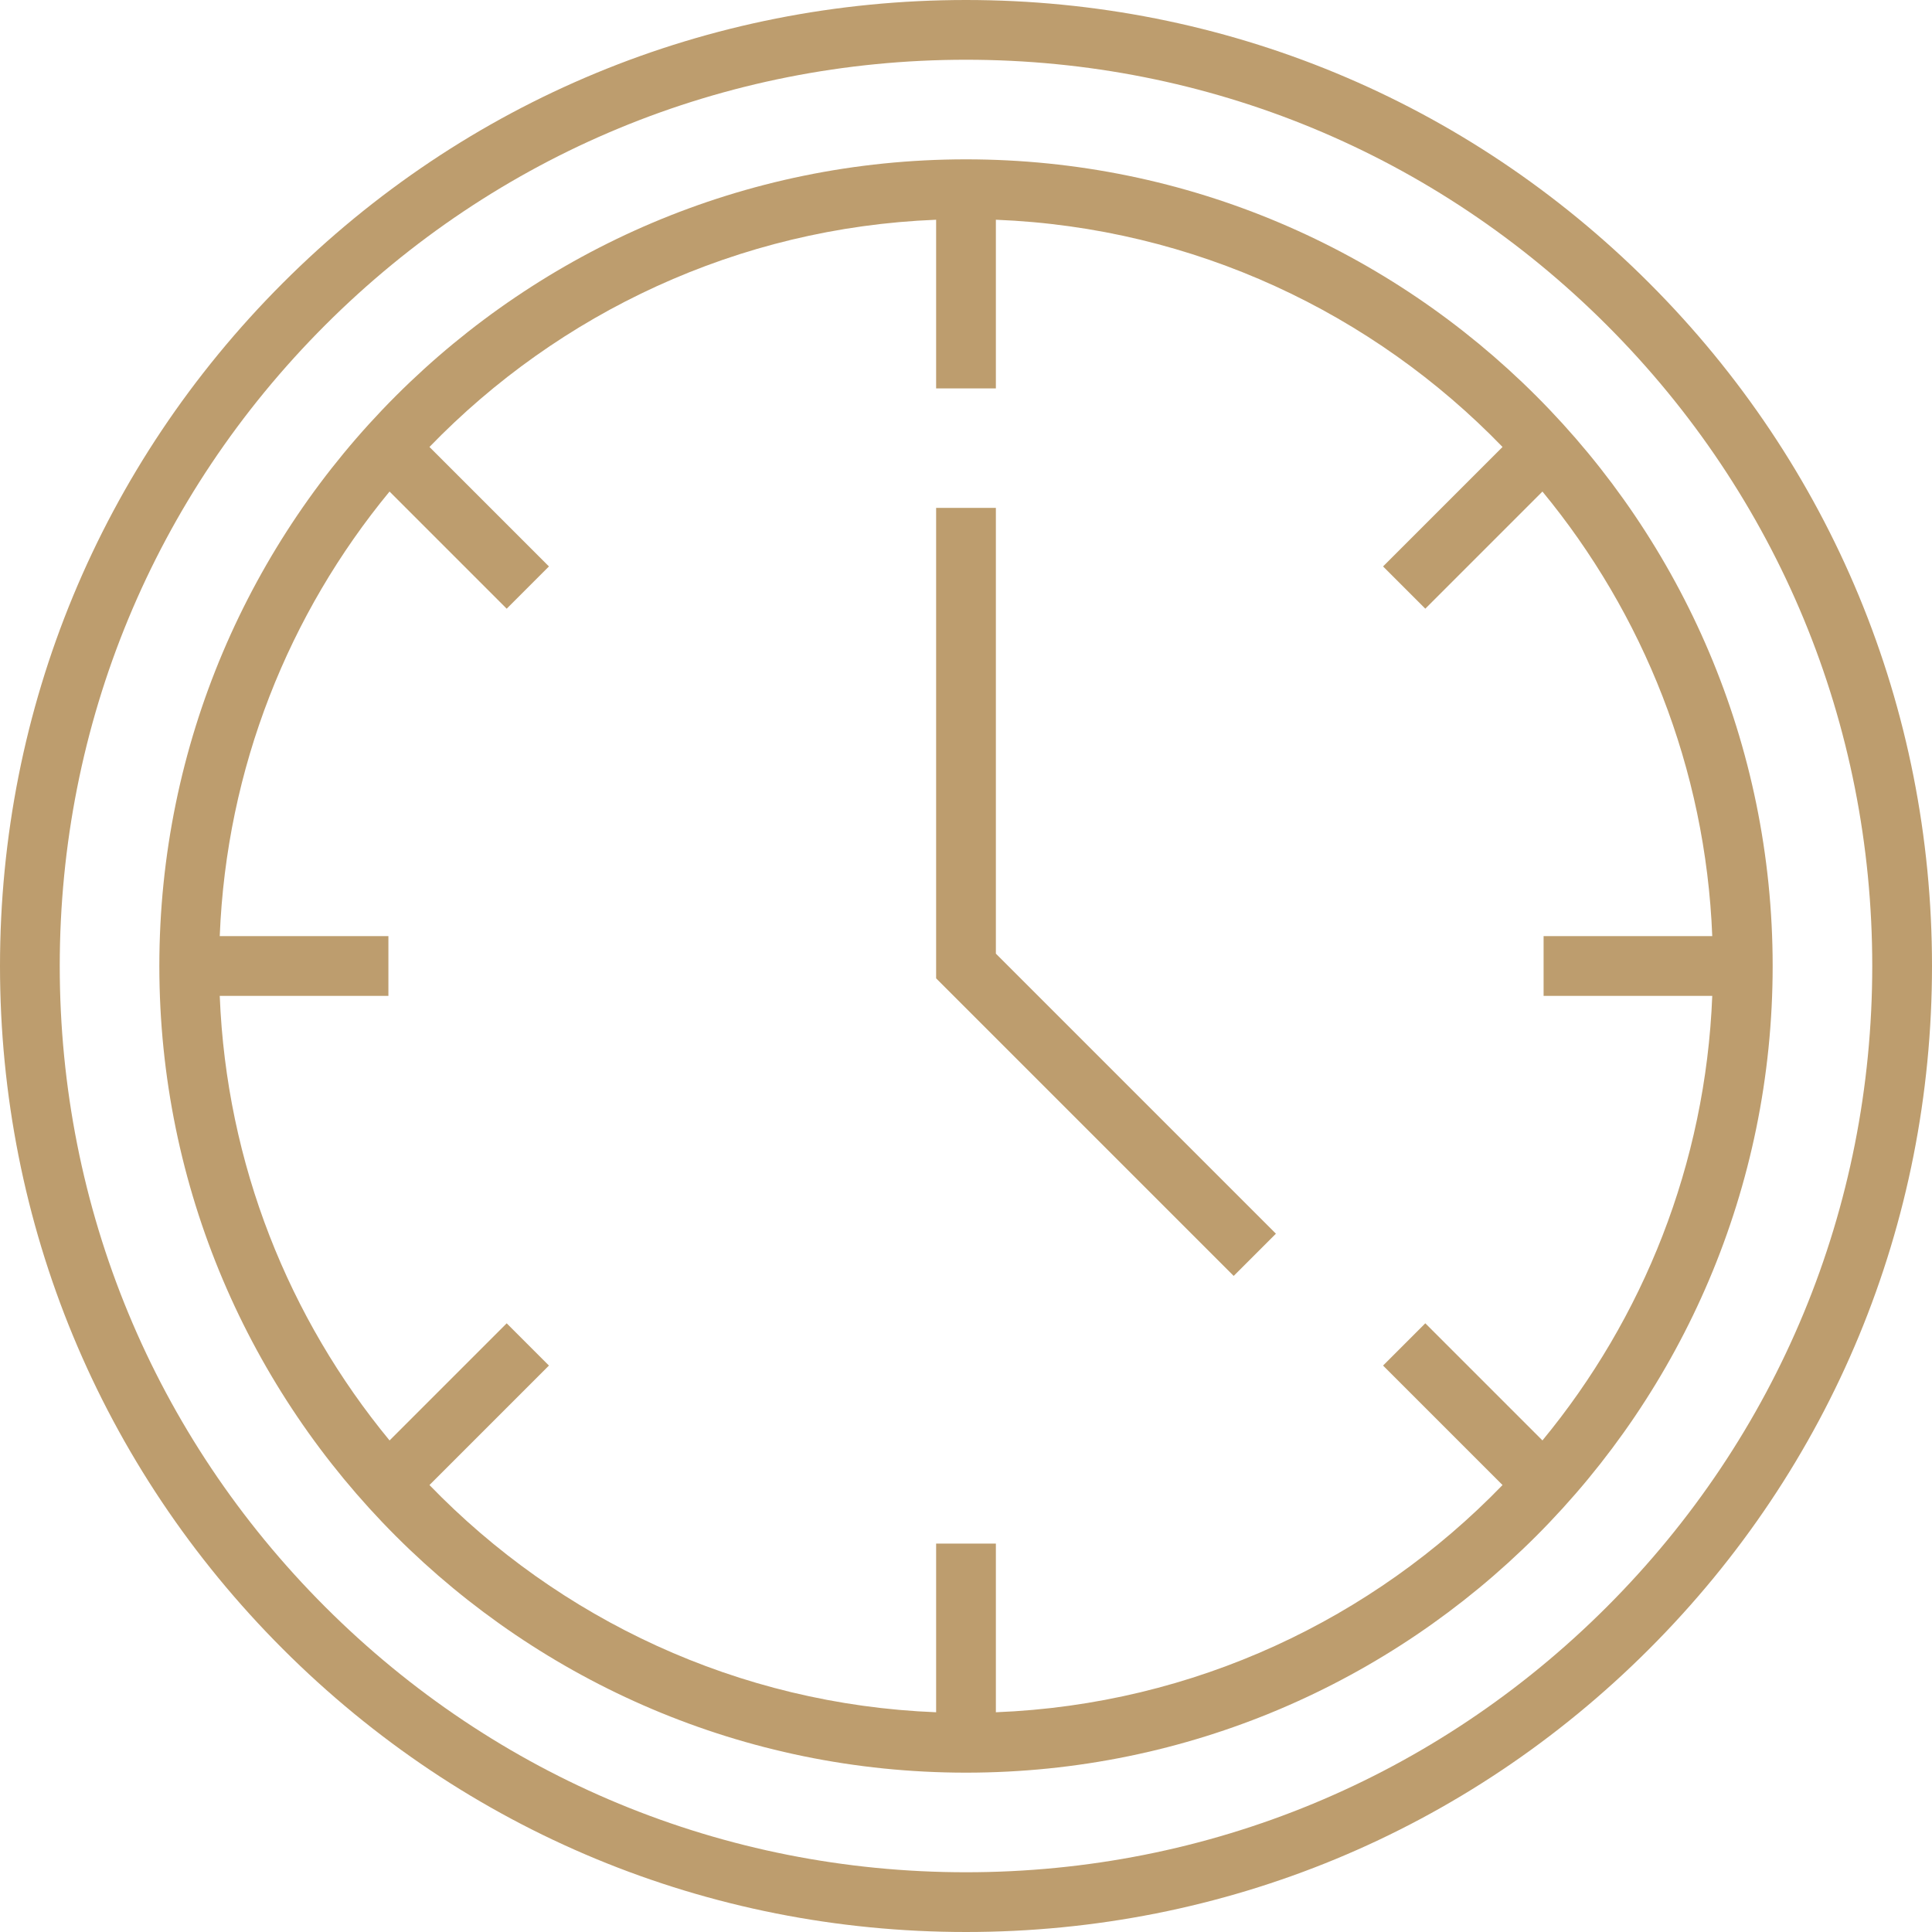 <?xml version="1.0" encoding="UTF-8"?>
<svg width="80px" height="80px" viewBox="0 0 80 80" version="1.1" xmlns="http://www.w3.org/2000/svg" xmlns:xlink="http://www.w3.org/1999/xlink">
    <!-- Generator: Sketch 51.3 (57544) - http://www.bohemiancoding.com/sketch -->
    <title>clock-gold</title>
    <desc>Created with Sketch.</desc>
    <defs></defs>
    <g id="Page-1" stroke="none" stroke-width="1" fill="none" fill-rule="evenodd">
        <g id="Assets" transform="translate(-239, -540)" fill="#BD9D6E" fill-rule="nonzero">
            <g id="clock-gold" transform="translate(239, 540)">
                <path d="M68.285,11.715 C60.731,4.16 50.685,0 40,0 C29.315,0 19.269,4.16 11.715,11.715 C4.161,19.27 0,29.315 0,40 C0,50.685 4.16,60.731 11.715,68.285 C19.27,75.839 29.315,80 40,80 C50.685,80 60.731,75.84 68.285,68.285 C75.84,60.731 80,50.685 80,40 C80,29.315 75.84,19.269 68.285,11.715 Z M66.536,66.536 C59.448,73.623 50.025,77.526 40,77.526 C29.975,77.526 20.552,73.623 13.464,66.536 C6.377,59.449 2.474,50.025 2.474,40 C2.474,29.975 6.377,20.552 13.464,13.464 C20.551,6.377 29.975,2.474 40,2.474 C50.025,2.474 59.448,6.377 66.536,13.464 C73.623,20.551 77.526,29.975 77.526,40 C77.526,50.025 73.623,59.448 66.536,66.536 Z" id="Shape"></path>
                <path d="M40,6.598 C21.582,6.598 6.598,21.582 6.598,40 C6.598,58.418 21.582,73.402 40,73.402 C58.418,73.402 73.402,58.418 73.402,40 C73.402,21.582 58.418,6.598 40,6.598 Z M59.019,54.795 L57.27,56.545 L62.217,61.492 C56.858,67.03 49.455,70.576 41.237,70.901 L41.237,63.917 L38.763,63.917 L38.763,70.901 C30.545,70.576 23.142,67.03 17.783,61.492 L22.73,56.545 L20.981,54.796 L16.131,59.646 C11.968,54.597 9.375,48.21 9.099,41.237 L16.083,41.237 L16.083,38.763 L9.099,38.763 C9.375,31.79 11.968,25.403 16.13,20.354 L20.981,25.205 L22.73,23.455 L17.783,18.508 C23.142,12.97 30.545,9.424 38.763,9.099 L38.763,16.083 L41.237,16.083 L41.237,9.099 C49.455,9.424 56.858,12.97 62.217,18.508 L57.27,23.455 L59.019,25.204 L63.869,20.354 C68.032,25.403 70.625,31.79 70.901,38.763 L63.917,38.763 L63.917,41.237 L70.901,41.237 C70.625,48.21 68.032,54.597 63.869,59.645 L59.019,54.795 Z" id="Shape"></path>
                <polygon id="Shape" points="41.237 39.488 41.237 21.031 38.763 21.031 38.763 40.512 51.084 52.833 52.833 51.084"></polygon>
            </g>
        </g>
    </g>
</svg>